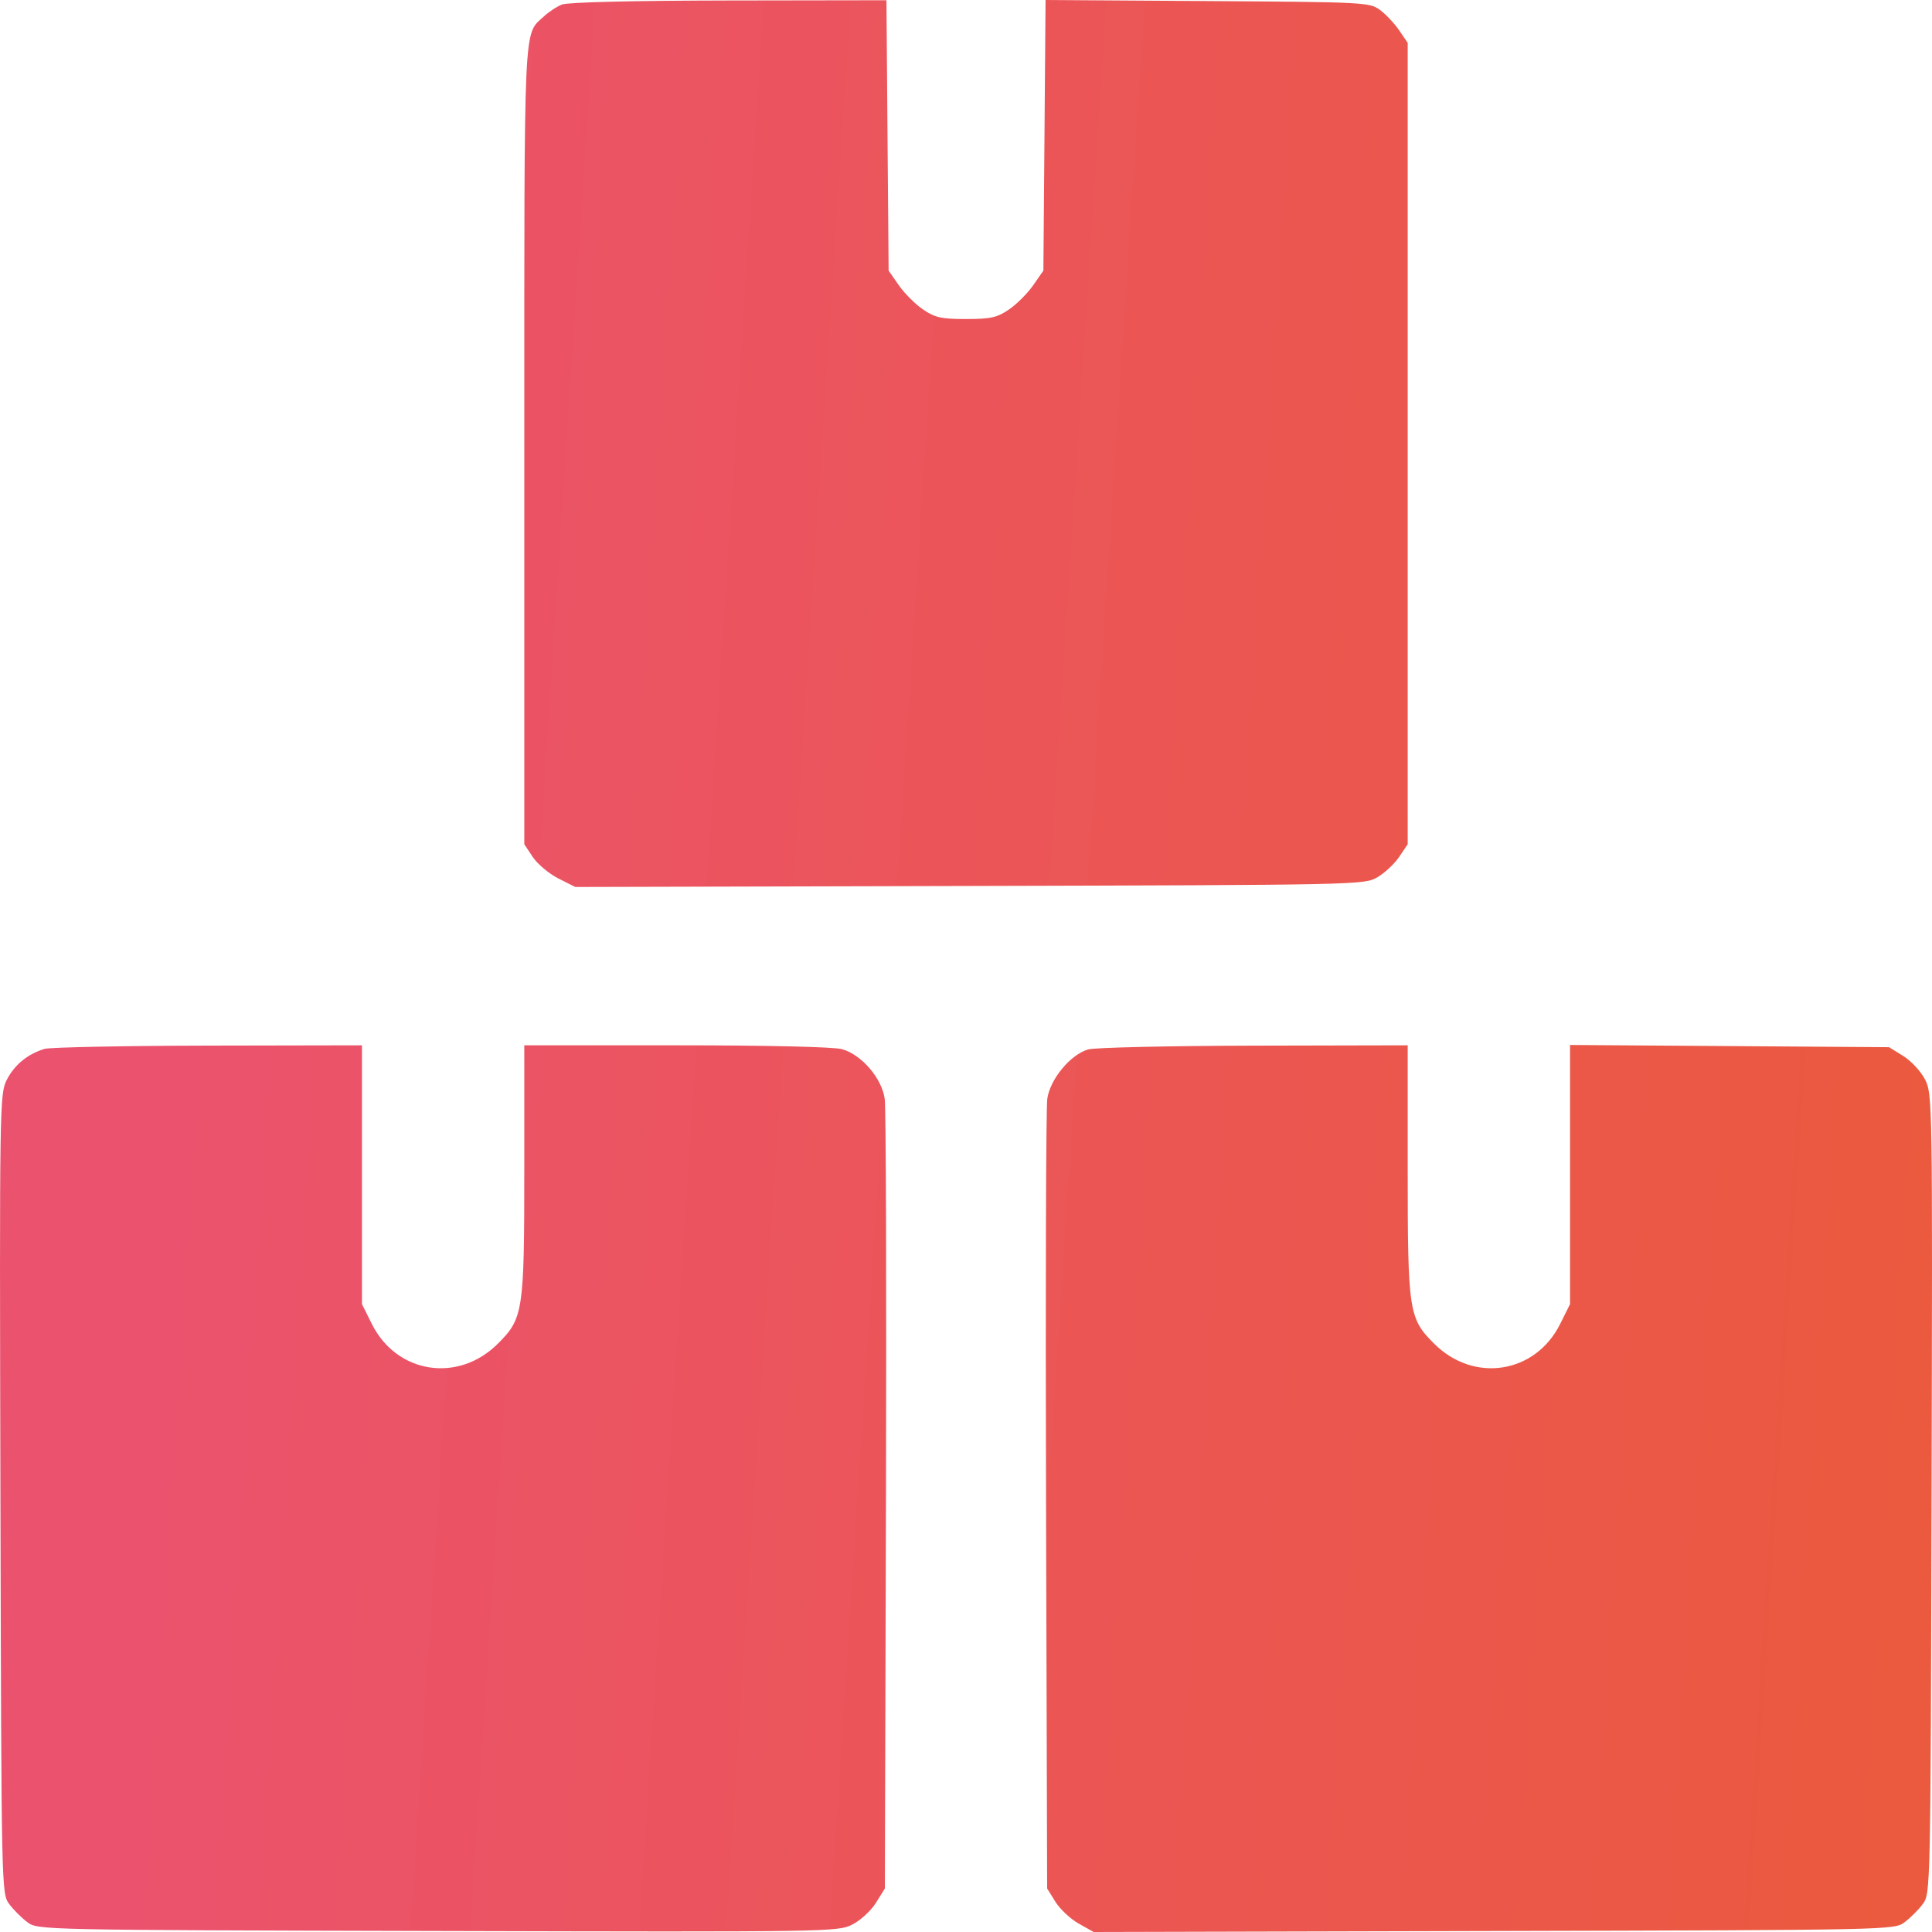 <svg width="40" height="40" viewBox="0 0 40 40" fill="none" xmlns="http://www.w3.org/2000/svg">
<path fill-rule="evenodd" clip-rule="evenodd" d="M11.637 0.093C11.529 0.135 11.359 0.247 11.258 0.342C10.835 0.737 10.855 0.288 10.855 9.207V17.479L11.031 17.744C11.129 17.89 11.366 18.089 11.559 18.187L11.91 18.364L20.078 18.343C28.158 18.322 28.249 18.32 28.519 18.162C28.67 18.073 28.872 17.884 28.969 17.74L29.145 17.479V9.183V0.887L28.969 0.629C28.872 0.487 28.694 0.297 28.573 0.207C28.358 0.048 28.261 0.043 25 0.022L21.647 0L21.625 2.802L21.602 5.603L21.389 5.909C21.271 6.077 21.045 6.303 20.886 6.41C20.641 6.576 20.508 6.605 20 6.605C19.491 6.605 19.359 6.576 19.114 6.41C18.955 6.303 18.729 6.077 18.611 5.909L18.398 5.603L18.375 2.804L18.353 0.005L15.092 0.01C13.121 0.013 11.755 0.046 11.637 0.093ZM0.922 21.716C0.572 21.822 0.299 22.046 0.141 22.356C-0.008 22.648 -0.011 22.85 0.009 30.93C0.029 39.15 0.03 39.207 0.191 39.421C0.279 39.54 0.449 39.709 0.568 39.798C0.782 39.958 0.839 39.959 9.064 39.979C17.187 40 17.35 39.997 17.648 39.845C17.815 39.76 18.035 39.557 18.136 39.395L18.32 39.1L18.343 31.093C18.355 26.69 18.344 22.935 18.317 22.749C18.256 22.321 17.836 21.834 17.433 21.722C17.261 21.674 15.887 21.642 14.001 21.642L10.855 21.642V24.185C10.855 27.155 10.834 27.294 10.309 27.818C9.486 28.641 8.213 28.442 7.699 27.412L7.494 27.001V24.321V21.642L4.309 21.648C2.557 21.652 1.033 21.683 0.922 21.716ZM22.53 21.727C22.163 21.833 21.741 22.342 21.683 22.749C21.656 22.935 21.645 26.69 21.657 31.093L21.68 39.1L21.852 39.376C21.947 39.528 22.164 39.731 22.334 39.826L22.643 40L30.93 39.979C39.161 39.959 39.218 39.958 39.432 39.798C39.551 39.709 39.721 39.54 39.809 39.421C39.969 39.207 39.971 39.15 39.991 30.93C40.011 22.813 40.009 22.649 39.857 22.352C39.772 22.185 39.569 21.965 39.406 21.864L39.111 21.681L35.808 21.658L32.506 21.635V24.318V27.001L32.301 27.412C31.787 28.442 30.514 28.641 29.691 27.818C29.166 27.294 29.145 27.155 29.145 24.185V21.642L25.96 21.649C24.208 21.653 22.665 21.688 22.53 21.727Z" fill="url(#paint0_linear_175_795)"/>
<defs>
<linearGradient id="paint0_linear_175_795" x1="4.371" y1="-2.58238e-07" x2="41.295" y2="2.386" gradientUnits="userSpaceOnUse">
<stop stop-color="#EB526E"/>
<stop offset="1" stop-color="#EB593F"/>
</linearGradient>
</defs>
</svg>

